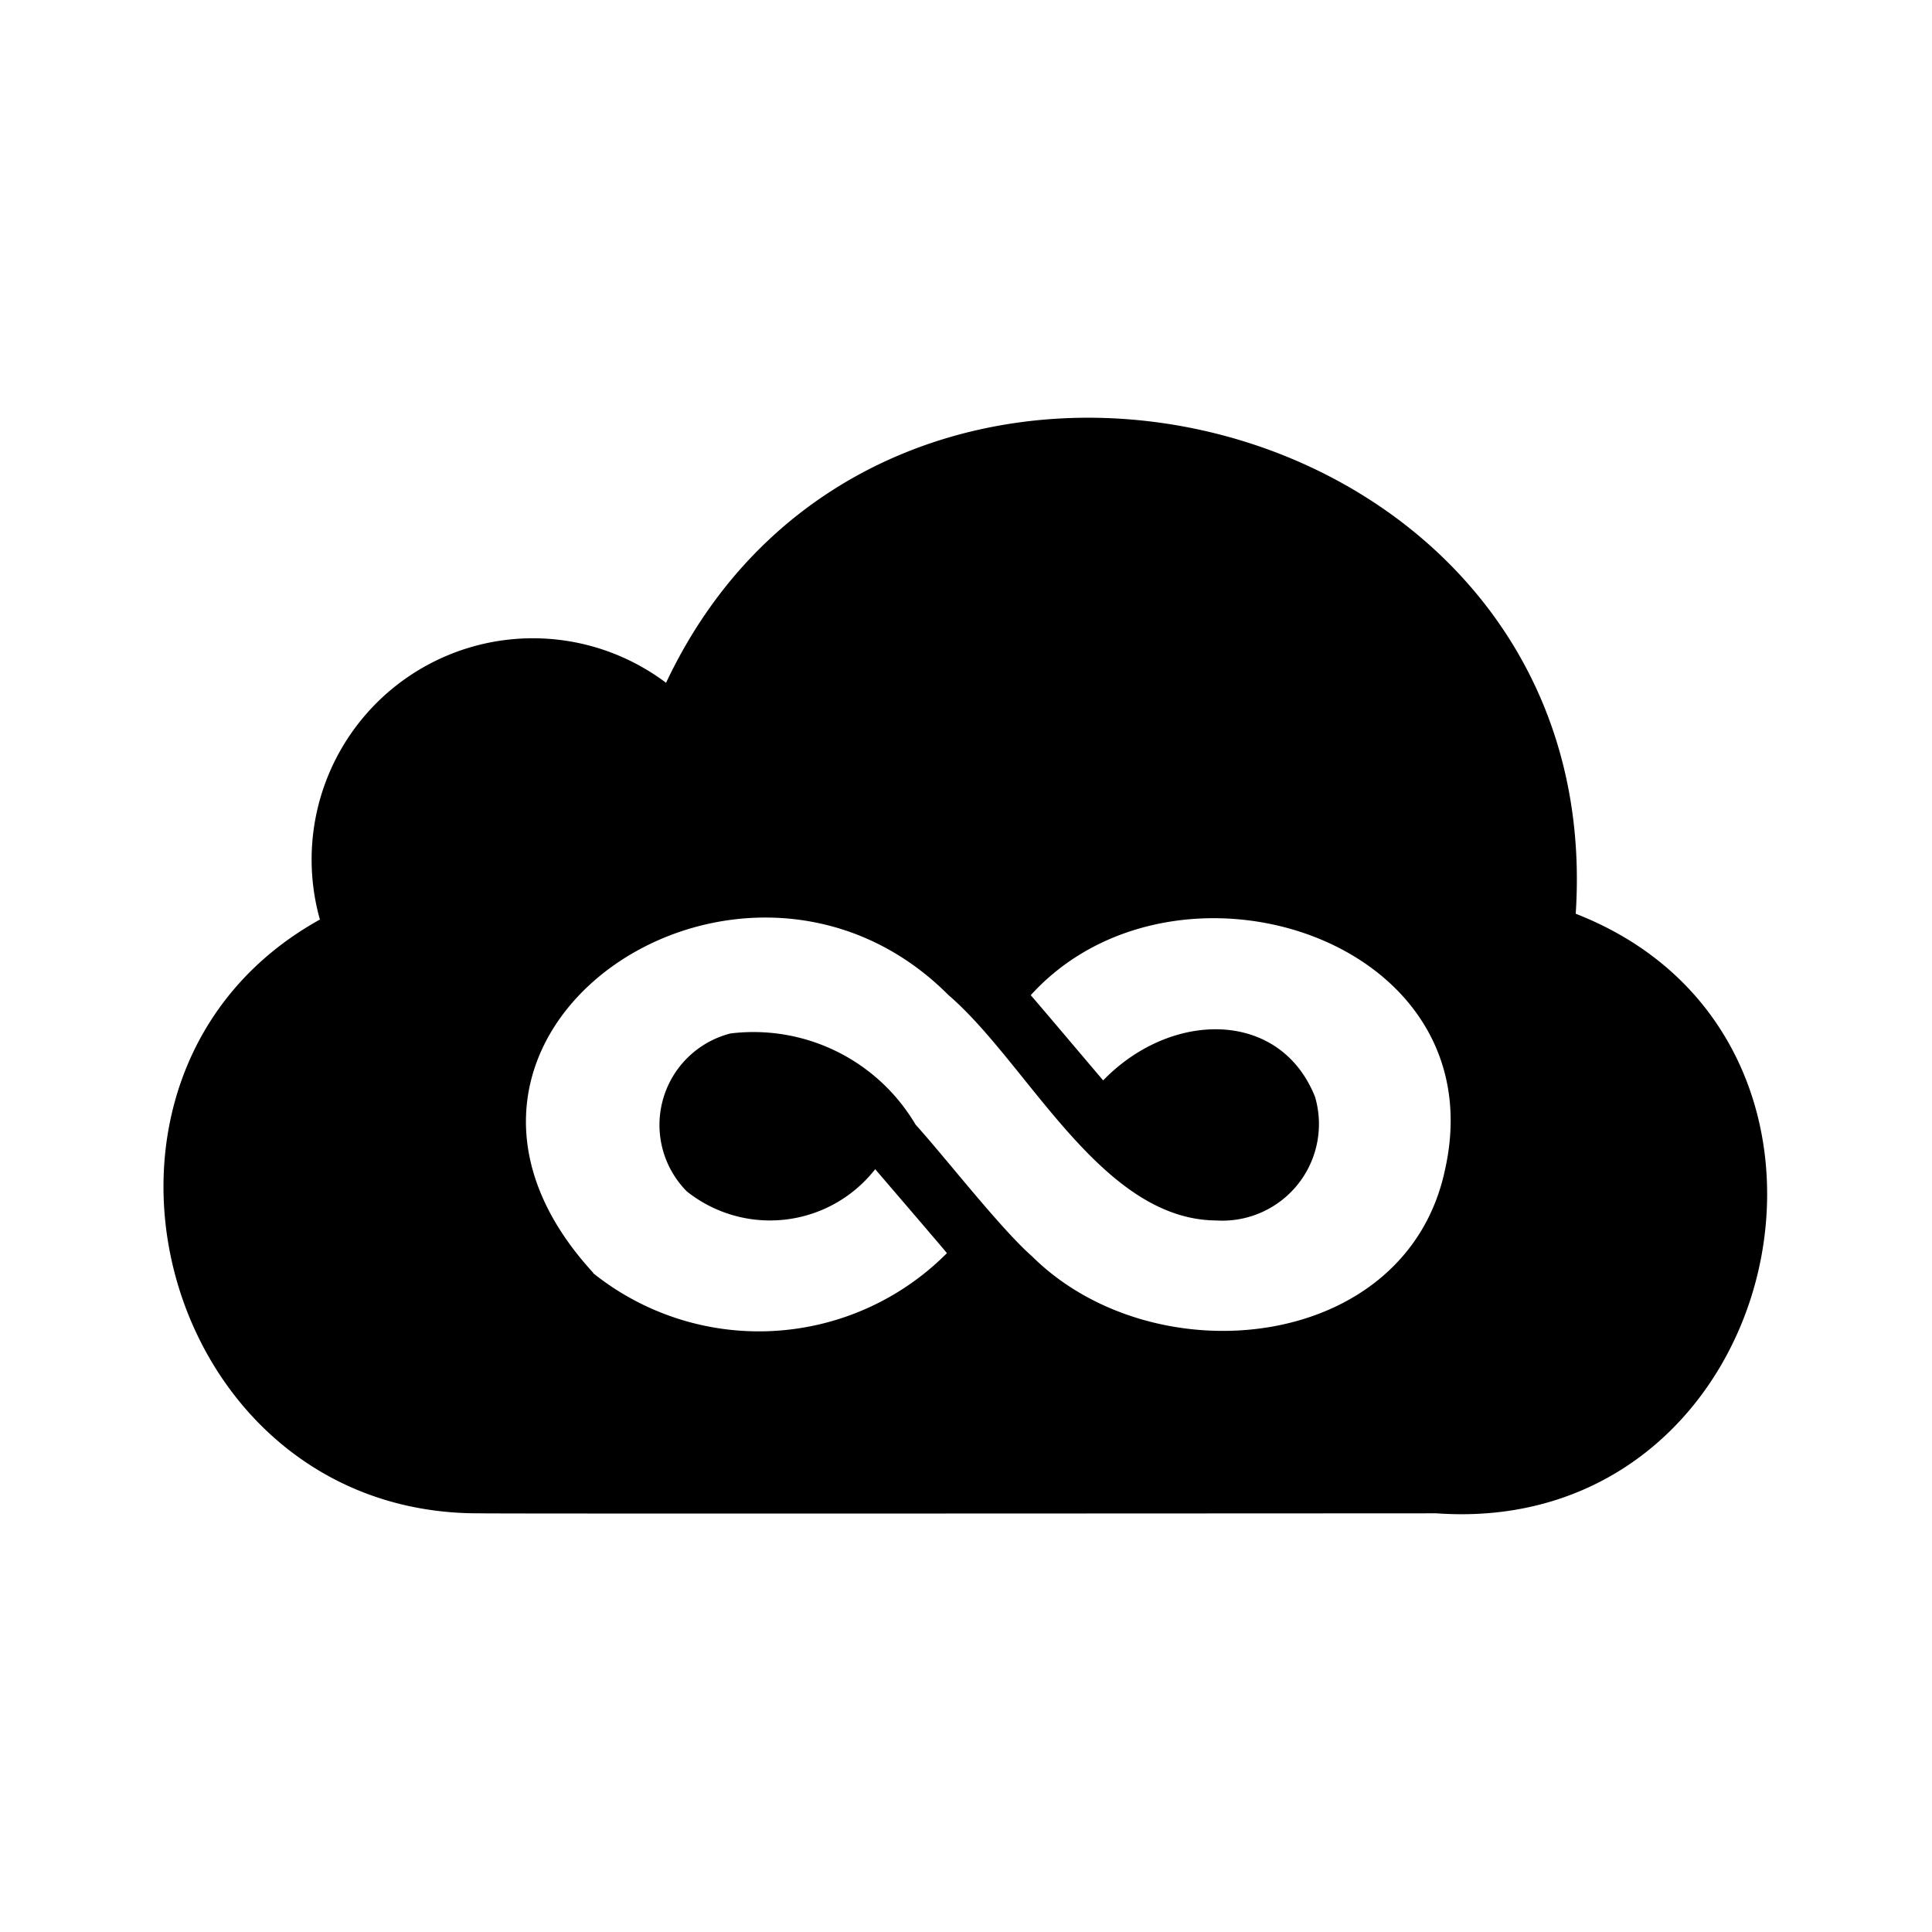 <svg xmlns="http://www.w3.org/2000/svg" viewBox="0 0 24 24" width="512" height="512" aria-labelledby="gtjsfiddle-desc gtjsfiddle-title"><title id="gtjsfiddle-title">JSFiddle Icon</title><desc id="gtjsfiddle-desc">A picture showing the JSFiddle website logo.</desc><defs><style>.gtgtgogogofvfvfvfvfvfvfvfvfvfvfvfvfva{fill-rule:evenodd}</style></defs><path class="gtgtgogogofvfvfvfvfvfvfvfvfvfvfvfvfva" d="M19.574 11.352c.423-6.4-8.616-8.564-11.3-2.87a2.749 2.749 0 00-4.3 2.941c-3.45 1.914-2.009 7.4 1.992 7.376.072.007 11.8 0 11.878 0 4.35.31 5.743-5.884 1.728-7.449zM7.369 15.811c-2.72-2.963 1.853-6.017 4.413-3.45.991.851 1.893 2.79 3.326 2.8a1.2 1.2 0 001.228-1.535c-.435-1.091-1.79-1.076-2.632-.205-.059-.068-.864-1.021-.9-1.058 1.785-1.97 5.78-.724 5.15 2.151-.468 2.281-3.61 2.606-5.134 1.092-.392-.344-1.088-1.241-1.446-1.635a2.338 2.338 0 00-2.3-1.133 1.173 1.173 0 00-.542 1.962 1.659 1.659 0 002.34-.276c.051.06.869 1.012.891 1.043a3.293 3.293 0 01-4.394.249z"/></svg>